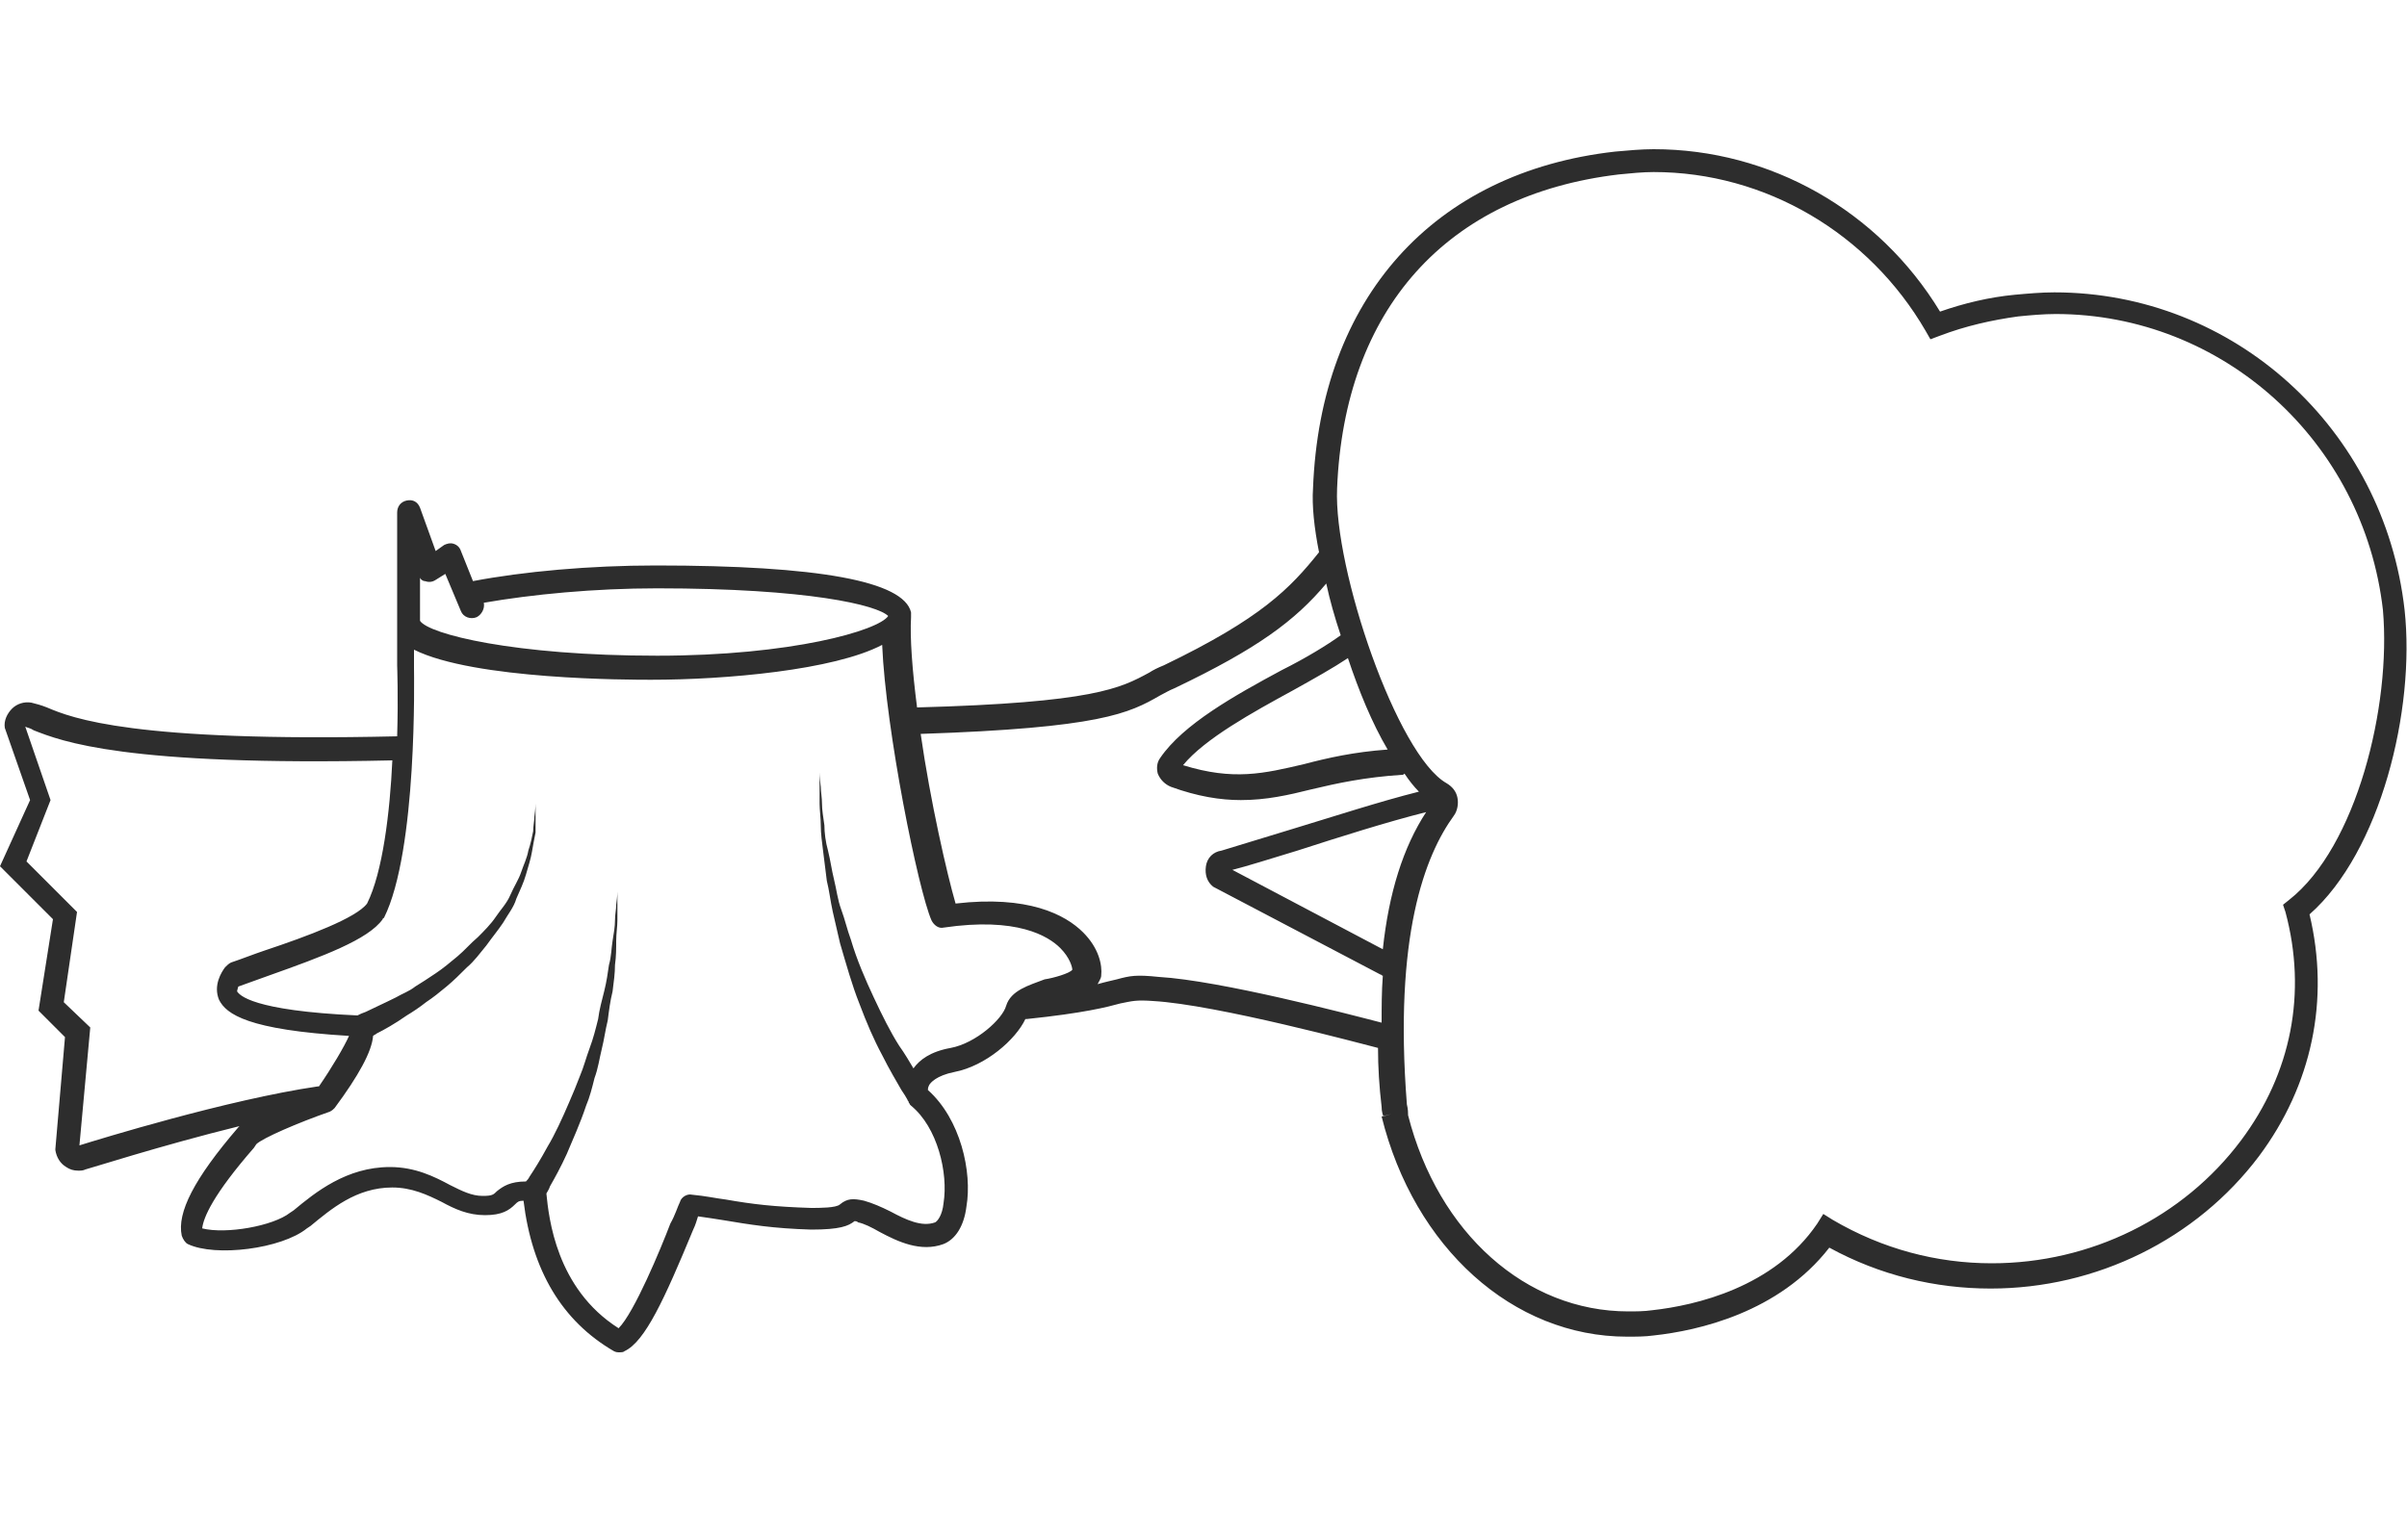 <?xml version="1.0" encoding="utf-8"?>
<!-- Generator: Adobe Illustrator 18.1.0, SVG Export Plug-In . SVG Version: 6.00 Build 0)  -->
<svg version="1.1" baseProfile="tiny" id="Layer_1" xmlns="http://www.w3.org/2000/svg" xmlns:xlink="http://www.w3.org/1999/xlink"
	 x="0px" y="0px" viewBox="0 0 200 128" xml:space="preserve">
<path fill="#2D2D2D" d="M199.8,50.7c-1.7-15.1-14.2-26.4-29.1-26.4c-1.1,0-2.2,0.1-3.3,0.2c-2.1,0.2-4.2,0.7-6.2,1.4
	c-5.1-8.4-14.1-13.5-23.8-13.5c-1,0-2.1,0.1-3.2,0.2c-15.1,1.7-24.5,12.2-25.1,28c-0.1,1.4,0.1,3.3,0.5,5.3c-2.4,3-4.8,5.5-12.9,9.4
	c-0.5,0.2-0.9,0.4-1.2,0.6c-2.4,1.3-4.6,2.5-19.3,2.9c-0.4-3.1-0.6-5.8-0.5-7.5c0,0,0,0,0,0c0,0,0,0,0-0.1c0-0.1,0-0.2,0-0.2
	c0,0,0-0.1,0-0.1C75.1,48.3,68,47,54.5,47c-5.5,0-11,0.5-15.2,1.3l-1-2.5c-0.1-0.3-0.3-0.5-0.6-0.6c-0.3-0.1-0.6,0-0.8,0.1l-0.7,0.5
	l-1.3-3.6c-0.2-0.5-0.6-0.7-1.1-0.6c-0.5,0.1-0.8,0.5-0.8,1v12.3c0,0.1,0,0.1,0,0.2c0,0.1,0,0.1,0,0.2c0,0.1,0.1,2.6,0,5.9
	c-21.9,0.5-27-1.5-29.1-2.4c-0.5-0.2-0.9-0.3-1.3-0.4c-0.6-0.1-1.2,0.1-1.6,0.5c-0.4,0.4-0.7,1-0.6,1.6l2.1,6L0,72l4.4,4.4L3.2,84
	l2.2,2.2l-0.8,9.3l0,0.1C4.7,96.2,5,96.7,5.5,97c0.3,0.2,0.6,0.3,1,0.3c0.2,0,0.4,0,0.6-0.1c0.1,0,6.3-2,12.8-3.6l-0.1,0.1
	c-3.7,4.3-5.1,7.1-4.7,9c0.1,0.3,0.3,0.6,0.5,0.7c2.3,1.1,7.8,0.4,9.9-1.3l0.3-0.2c1.7-1.4,3.8-3.2,6.8-3.2c1.6,0,2.9,0.6,4.1,1.2
	c1.1,0.6,2.2,1.1,3.6,1.1c1.4,0,2-0.4,2.5-0.9c0.2-0.2,0.3-0.3,0.7-0.3c0.7,5.8,3.2,10,7.5,12.5c0.2,0.1,0.3,0.1,0.5,0.1
	c0.1,0,0.3,0,0.4-0.1c1.7-0.8,3.3-4.3,5.7-10.1c0.2-0.4,0.3-0.8,0.4-1.1c0.7,0.1,1.4,0.2,2,0.3c2.4,0.4,4.2,0.7,7.4,0.8
	c2.4,0,3.1-0.3,3.6-0.7c0.1,0,0.2,0,0.3,0.1c0.5,0.1,1.1,0.4,1.8,0.8c1.5,0.8,3.4,1.7,5.3,1c1-0.4,1.7-1.5,1.9-3.1
	c0.5-2.9-0.5-7.3-3.2-9.7c0-0.1,0-0.2,0.1-0.4c0.1-0.2,0.6-0.8,2.1-1.1c2.6-0.5,5.1-2.7,5.9-4.4c0,0,0.1,0,0.1,0
	c4.8-0.5,6.7-1,7.8-1.3c1-0.2,1.3-0.3,2.7-0.2c5.3,0.3,17.5,3.6,18.7,3.9c0,1.6,0.1,3.2,0.3,4.9c0,0.4,0.1,0.6,0.1,0.7l0.1,0
	l-0.2,0.1l0,0l0.8-0.2l-0.7,0.2l0,0l-0.1,0c2.7,10.9,10.9,18.3,20.4,18.3c0.7,0,1.5,0,2.2-0.1c3.7-0.4,10.4-1.9,14.6-7.3
	c4.2,2.3,8.8,3.4,13.4,3.4c0,0,0,0,0,0c8.8,0,17.1-4.1,22.3-11c4.4-5.9,5.9-13,4.2-20.1C197.8,70.8,200.7,59,199.8,50.7z
	 M115.3,62.3c-2.8,0.2-5,0.7-6.9,1.2c-3.4,0.8-5.9,1.4-10.1,0.1c1.8-2.2,5.8-4.4,9.1-6.2c1.8-1,3.4-1.9,4.6-2.7
	C112.9,57.4,114,60.1,115.3,62.3z M35.3,48.3c0.3,0.1,0.6,0.1,0.9-0.1l0.8-0.5l1.3,3.1c0.2,0.5,0.8,0.7,1.3,0.5
	c0.4-0.2,0.7-0.7,0.6-1.2c4-0.7,9.2-1.2,14.4-1.2c12.6,0,18.3,1.4,19.2,2.3c-0.8,1.2-8,3.3-19.2,3.3c-11.9,0-19-1.8-19.7-2.9V48
	C34.9,48.1,35.1,48.3,35.3,48.3z M6.6,95.2l0.9-9.8l-2.2-2.1l1.1-7.5l-4.2-4.2l2-5.1l-2.1-6.1c0.2,0.1,0.4,0.1,0.7,0.3
	c2.3,0.9,7.5,3,29.8,2.5c-0.2,4.3-0.8,9.3-2.1,11.9c-0.9,1.2-4.9,2.7-8.5,3.9c-0.9,0.3-1.9,0.7-2.8,1c-0.2,0.1-0.3,0.2-0.5,0.4
	c-0.3,0.4-1,1.5-0.5,2.7c0.6,1.2,2.4,2.5,10.8,3c-0.4,0.9-1.4,2.6-2.5,4.2c0,0-0.1,0-0.1,0C18.9,91.4,8.2,94.7,6.6,95.2z M83.6,83.6
	c-0.3,1.1-2.5,3.1-4.6,3.5c-1.7,0.3-2.6,1-3.1,1.7c-0.3-0.5-0.7-1.2-1.2-1.9c-0.7-1.1-1.4-2.5-2.1-4c-0.7-1.5-1.4-3.1-1.9-4.8
	c-0.3-0.8-0.5-1.7-0.8-2.5c-0.3-0.8-0.4-1.7-0.6-2.5c-0.2-0.8-0.3-1.6-0.5-2.4c-0.2-0.7-0.3-1.5-0.3-2.1c-0.1-0.7-0.2-1.3-0.2-1.8
	c0-0.5-0.1-1-0.1-1.4c-0.1-0.8-0.1-1.2-0.1-1.2s0,0.4,0,1.2c0,0.4,0,0.9,0,1.4c0,0.5,0.1,1.2,0.1,1.8c0,0.7,0.1,1.4,0.2,2.2
	c0.1,0.8,0.2,1.6,0.3,2.4c0.2,0.8,0.3,1.7,0.5,2.6c0.2,0.9,0.4,1.7,0.6,2.6c0.5,1.7,1,3.5,1.6,5c0.6,1.6,1.2,3,1.9,4.3
	c0.6,1.2,1.2,2.2,1.6,2.9c0.2,0.3,0.4,0.6,0.5,0.8c0,0.1,0.1,0.1,0.1,0.2c0,0.1,0.1,0.1,0.1,0.2c0,0,0,0,0,0c0,0,0,0,0,0
	c0,0,0.1,0.1,0.1,0.1c2.2,1.8,3.1,5.6,2.7,8.1c-0.1,1-0.5,1.5-0.7,1.6c-1.1,0.4-2.4-0.2-3.7-0.9c-0.8-0.4-1.5-0.7-2.2-0.9
	c-0.9-0.2-1.4-0.2-2,0.3c-0.3,0.3-1.7,0.3-2.4,0.3c-3.1-0.1-4.8-0.3-7.1-0.7c-0.8-0.1-1.7-0.3-2.8-0.4c-0.4-0.1-0.9,0.2-1,0.6
	c-0.2,0.4-0.4,1.1-0.8,1.8c-0.8,2.1-3,7.4-4.3,8.7c-5.2-3.3-5.8-9.2-6-11.2l0,0c0.1-0.2,0.2-0.3,0.3-0.6c0.4-0.7,0.9-1.6,1.4-2.7
	c0.5-1.2,1.1-2.5,1.6-4c0.3-0.7,0.5-1.5,0.7-2.3c0.3-0.8,0.4-1.6,0.6-2.4c0.2-0.8,0.3-1.6,0.5-2.4c0.1-0.8,0.2-1.6,0.4-2.4
	c0.1-0.8,0.2-1.5,0.2-2.2c0.1-0.7,0.1-1.4,0.1-2c0-0.6,0.1-1.2,0.1-1.7c0-0.5,0-0.9,0-1.3c0-0.7,0-1.1,0-1.1s0,0.4-0.1,1.1
	c0,0.4-0.1,0.8-0.1,1.3c0,0.5-0.1,1.1-0.2,1.7c-0.1,0.6-0.1,1.3-0.3,2c-0.1,0.7-0.2,1.4-0.4,2.2c-0.2,0.8-0.4,1.5-0.5,2.3
	c-0.2,0.8-0.4,1.6-0.7,2.4c-0.3,0.8-0.5,1.6-0.8,2.3c-0.3,0.8-0.6,1.5-0.9,2.2c-0.6,1.4-1.2,2.7-1.8,3.7c-0.6,1.1-1.1,1.9-1.5,2.5
	c-0.1,0.2-0.2,0.3-0.3,0.4c-1.3,0-1.9,0.4-2.4,0.8c-0.3,0.3-0.4,0.4-1.2,0.4c-0.9,0-1.7-0.4-2.7-0.9c-1.3-0.7-2.9-1.5-5-1.5
	c-3.6,0-6.2,2.1-8,3.6l-0.3,0.2c-1.4,1.1-5.3,1.8-7.3,1.3c0.1-0.9,0.9-2.8,4.3-6.7l0.2-0.3c0.5-0.5,3.5-1.8,6.1-2.7
	c0.2-0.1,0.3-0.2,0.4-0.3c2-2.7,3.1-4.7,3.2-6c0.1-0.1,0.2-0.1,0.3-0.2c0.6-0.3,1.5-0.8,2.5-1.5c0.5-0.3,1.1-0.7,1.6-1.1
	c0.6-0.4,1.1-0.8,1.7-1.3c0.6-0.5,1.1-1,1.7-1.6c0.6-0.5,1.1-1.2,1.6-1.8c0.5-0.7,1-1.3,1.4-1.9c0.4-0.7,0.9-1.3,1.1-2
	c0.3-0.7,0.6-1.3,0.8-2c0.2-0.7,0.4-1.3,0.5-1.9c0.1-0.6,0.2-1.1,0.3-1.6c0-0.5,0-0.9,0-1.3c0-0.7,0-1.1,0-1.1s0,0.4-0.1,1.1
	c0,0.3-0.1,0.8-0.1,1.2c-0.1,0.5-0.2,1-0.4,1.6c-0.1,0.6-0.4,1.2-0.6,1.8c-0.2,0.6-0.6,1.2-0.9,1.9c-0.3,0.7-0.8,1.2-1.2,1.8
	c-0.4,0.6-1,1.2-1.5,1.7c-0.6,0.5-1.1,1.1-1.7,1.6c-0.6,0.5-1.2,1-1.8,1.4c-0.6,0.4-1.2,0.8-1.7,1.1c-0.5,0.4-1.1,0.6-1.6,0.9
	c-1,0.5-1.9,0.9-2.5,1.2c-0.3,0.1-0.5,0.2-0.7,0.3c0,0,0,0,0,0c-8.8-0.4-9.8-1.7-10-2c0,0,0-0.1,0.1-0.4c0.8-0.3,1.7-0.6,2.5-0.9
	c4.5-1.6,8.3-3,9.5-4.7c0,0,0-0.1,0.1-0.1c2.8-5.6,2.5-20.2,2.5-20.8c0,0,0-0.1,0-0.1c0,0,0-0.1,0-0.1V54c5,2.5,17.9,2.5,19.7,2.5
	c6.2,0,15.2-0.8,19.2-2.9c0.3,7.1,3,20.4,4.1,22.9c0.2,0.4,0.6,0.7,1,0.6c6.1-0.9,8.7,0.7,9.7,1.7c0.8,0.8,1,1.6,1,1.8
	c-0.2,0.3-1.6,0.7-2.3,0.8C85.5,81.9,84,82.3,83.6,83.6z M92.8,81.4c-0.4,0.1-0.9,0.2-1.6,0.4c0.1-0.2,0.3-0.5,0.3-0.7
	c0.1-0.9-0.2-2.3-1.5-3.6c-1.5-1.5-4.6-3.1-10.6-2.4c-0.7-2.4-2.1-8.5-2.9-14.1c14.9-0.5,17.3-1.7,19.9-3.2c0.4-0.2,0.7-0.4,1.2-0.6
	c6.9-3.3,10-5.6,12.6-8.7c0.3,1.4,0.7,2.8,1.2,4.3c-1.1,0.8-2.9,1.9-4.9,2.9c-3.9,2.1-8.2,4.5-10.1,7.3c-0.3,0.4-0.3,0.9-0.2,1.3
	c0.2,0.5,0.6,0.9,1.1,1.1c2.2,0.8,4.1,1.1,5.8,1.1c2.1,0,3.9-0.4,5.9-0.9c2.1-0.5,4.4-1,7.5-1.2c0.1,0,0.1,0,0.2-0.1
	c0.4,0.6,0.8,1.1,1.2,1.5c-3.2,0.8-7.2,2.1-10.5,3.1c-2.6,0.8-4.9,1.5-5.9,1.8c-0.7,0.1-1.2,0.6-1.3,1.3c-0.1,0.7,0.1,1.3,0.6,1.7
	l13.9,7.3c0.1,0,0.1,0.1,0.2,0.1c-0.1,1.3-0.1,2.6-0.1,3.9c-2.7-0.7-13.4-3.5-18.5-3.8C94.4,81,93.9,81.1,92.8,81.4z M114.9,78.9
	l-12.5-6.6c1.2-0.3,3.1-0.9,5.4-1.6c3.4-1.1,7.5-2.4,10.7-3.2C116.6,70.4,115.4,74.2,114.9,78.9z M190.2,74.8l-0.5,0.4l0.2,0.6
	c1.8,6.7,0.5,13.4-3.7,19c-4.8,6.4-12.5,10.2-20.7,10.2c0,0,0,0,0,0c-4.6,0-9.1-1.2-13.2-3.6l-0.8-0.5l-0.5,0.8
	c-3.6,5.3-10.1,6.8-13.7,7.2c-0.7,0.1-1.4,0.1-2,0.1c-8.5,0-15.8-6.5-18.3-16.3c0-0.2,0-0.5-0.1-0.9c-1.1-14,1.5-20.7,3.9-24
	c0.3-0.4,0.4-1,0.3-1.5c-0.1-0.5-0.4-0.9-0.9-1.2c-4.1-2.3-9.4-17.8-9.1-24.5c0.6-14.9,9.1-24.4,23.4-26.1c1-0.1,2-0.2,2.9-0.2
	c9.3,0,17.9,5.1,22.6,13.2l0.4,0.7l0.8-0.3c2.1-0.8,4.3-1.3,6.5-1.6c1-0.1,2.1-0.2,3.1-0.2c13.9,0,25.6,10.6,27.2,24.6
	C198.7,58.7,195.8,70.4,190.2,74.8z"/>
</svg>

